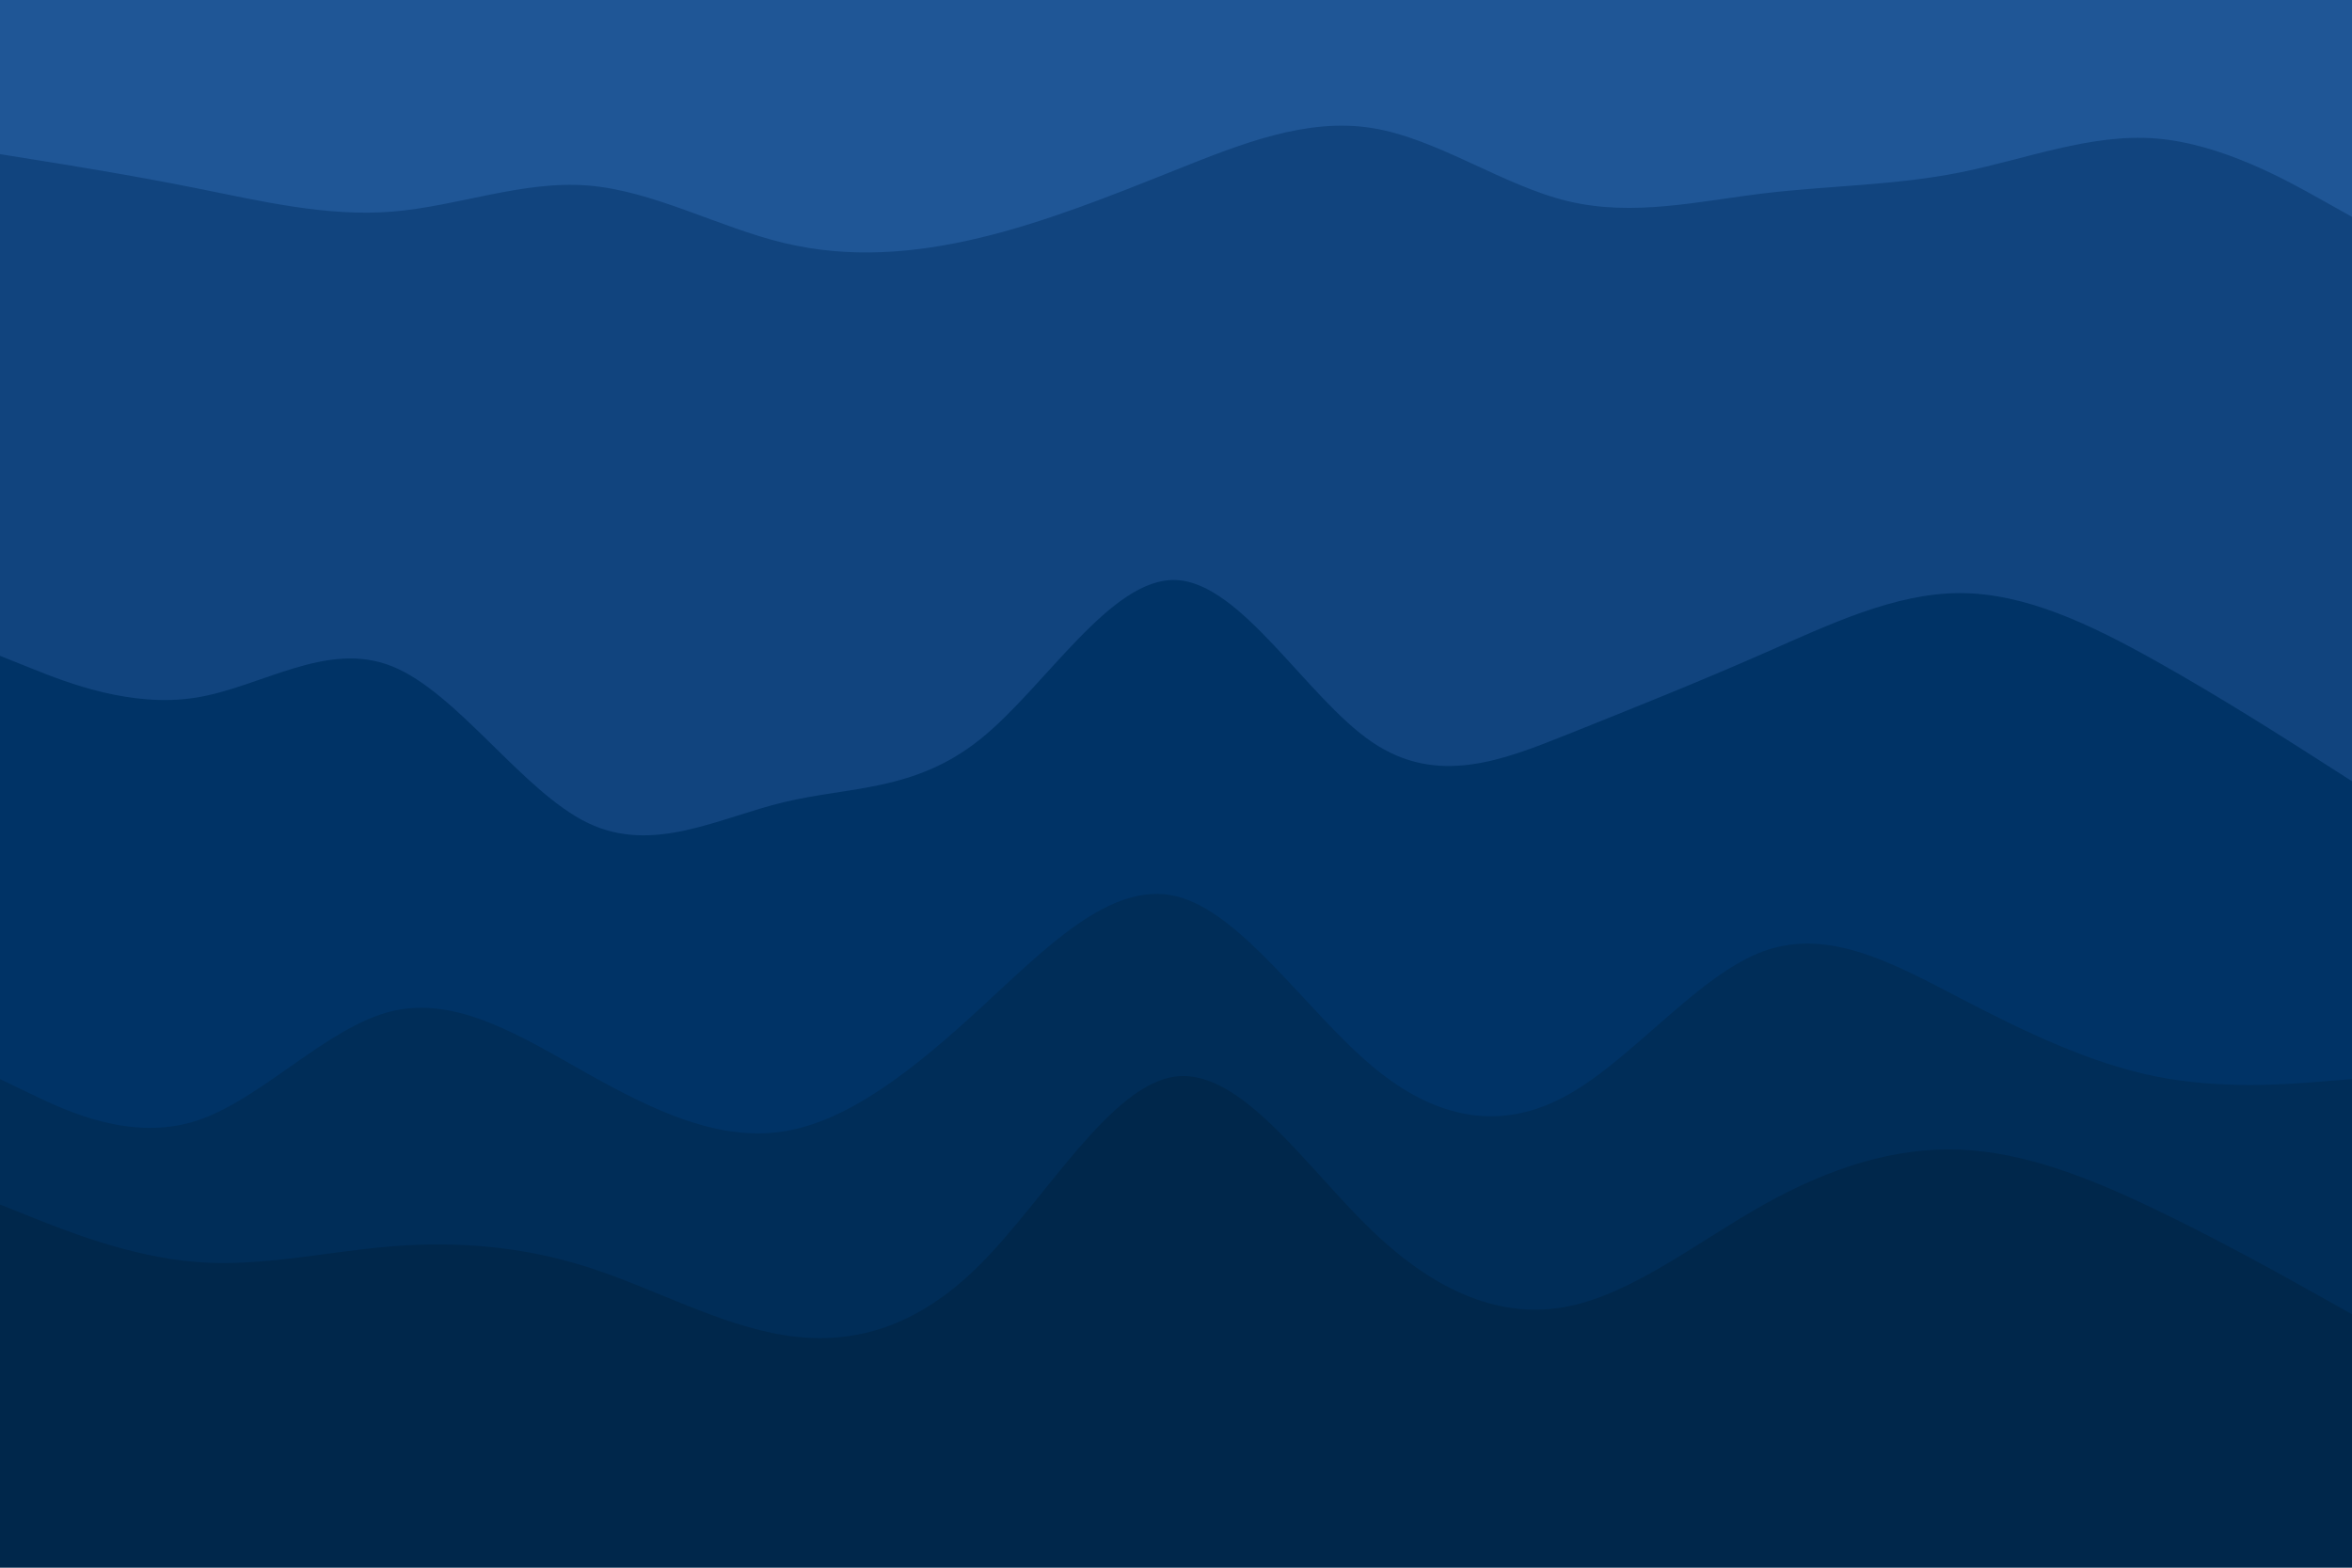 <svg id="visual" viewBox="0 0 900 600" width="900" height="600" xmlns="http://www.w3.org/2000/svg" xmlns:xlink="http://www.w3.org/1999/xlink" version="1.1"><path d="M0 61L12.5 63C25 65 50 69 75 74C100 79 125 85 150 83C175 81 200 71 225 73C250 75 275 89 300 95C325 101 350 99 375 93C400 87 425 77 450 67C475 57 500 47 525 51C550 55 575 73 600 79C625 85 650 79 675 76C700 73 725 73 750 68C775 63 800 53 825 55C850 57 875 71 887.5 78L900 85L900 0L887.5 0C875 0 850 0 825 0C800 0 775 0 750 0C725 0 700 0 675 0C650 0 625 0 600 0C575 0 550 0 525 0C500 0 475 0 450 0C425 0 400 0 375 0C350 0 325 0 300 0C275 0 250 0 225 0C200 0 175 0 150 0C125 0 100 0 75 0C50 0 25 0 12.5 0L0 0Z" fill="#1f5696"></path><path d="M0 253L12.5 258C25 263 50 273 75 269C100 265 125 247 150 257C175 267 200 305 225 317C250 329 275 315 300 309C325 303 350 305 375 285C400 265 425 223 450 224C475 225 500 269 525 286C550 303 575 293 600 283C625 273 650 263 675 252C700 241 725 229 750 229C775 229 800 241 825 255C850 269 875 285 887.5 293L900 301L900 83L887.5 76C875 69 850 55 825 53C800 51 775 61 750 66C725 71 700 71 675 74C650 77 625 83 600 77C575 71 550 53 525 49C500 45 475 55 450 65C425 75 400 85 375 91C350 97 325 99 300 93C275 87 250 73 225 71C200 69 175 79 150 81C125 83 100 77 75 72C50 67 25 63 12.5 61L0 59Z" fill="#11447e"></path><path d="M0 415L12.5 421C25 427 50 439 75 431C100 423 125 395 150 389C175 383 200 399 225 413C250 427 275 439 300 435C325 431 350 411 375 388C400 365 425 339 450 345C475 351 500 389 525 410C550 431 575 435 600 421C625 407 650 375 675 366C700 357 725 371 750 384C775 397 800 409 825 414C850 419 875 417 887.5 416L900 415L900 299L887.5 291C875 283 850 267 825 253C800 239 775 227 750 227C725 227 700 239 675 250C650 261 625 271 600 281C575 291 550 301 525 284C500 267 475 223 450 222C425 221 400 263 375 283C350 303 325 301 300 307C275 313 250 327 225 315C200 303 175 265 150 255C125 245 100 263 75 267C50 271 25 261 12.5 256L0 251Z" fill="#003366"></path><path d="M0 463L12.5 468C25 473 50 483 75 485C100 487 125 481 150 479C175 477 200 479 225 487C250 495 275 509 300 513C325 517 350 511 375 486C400 461 425 417 450 414C475 411 500 449 525 473C550 497 575 507 600 502C625 497 650 477 675 463C700 449 725 441 750 442C775 443 800 453 825 465C850 477 875 491 887.5 498L900 505L900 413L887.5 414C875 415 850 417 825 412C800 407 775 395 750 382C725 369 700 355 675 364C650 373 625 405 600 419C575 433 550 429 525 408C500 387 475 349 450 343C425 337 400 363 375 386C350 409 325 429 300 433C275 437 250 425 225 411C200 397 175 381 150 387C125 393 100 421 75 429C50 437 25 425 12.5 419L0 413Z" fill="#002d58"></path><path d="M0 601L12.5 601C25 601 50 601 75 601C100 601 125 601 150 601C175 601 200 601 225 601C250 601 275 601 300 601C325 601 350 601 375 601C400 601 425 601 450 601C475 601 500 601 525 601C550 601 575 601 600 601C625 601 650 601 675 601C700 601 725 601 750 601C775 601 800 601 825 601C850 601 875 601 887.5 601L900 601L900 503L887.5 496C875 489 850 475 825 463C800 451 775 441 750 440C725 439 700 447 675 461C650 475 625 495 600 500C575 505 550 495 525 471C500 447 475 409 450 412C425 415 400 459 375 484C350 509 325 515 300 511C275 507 250 493 225 485C200 477 175 475 150 477C125 479 100 485 75 483C50 481 25 471 12.5 466L0 461Z" fill="#00274b"></path></svg>